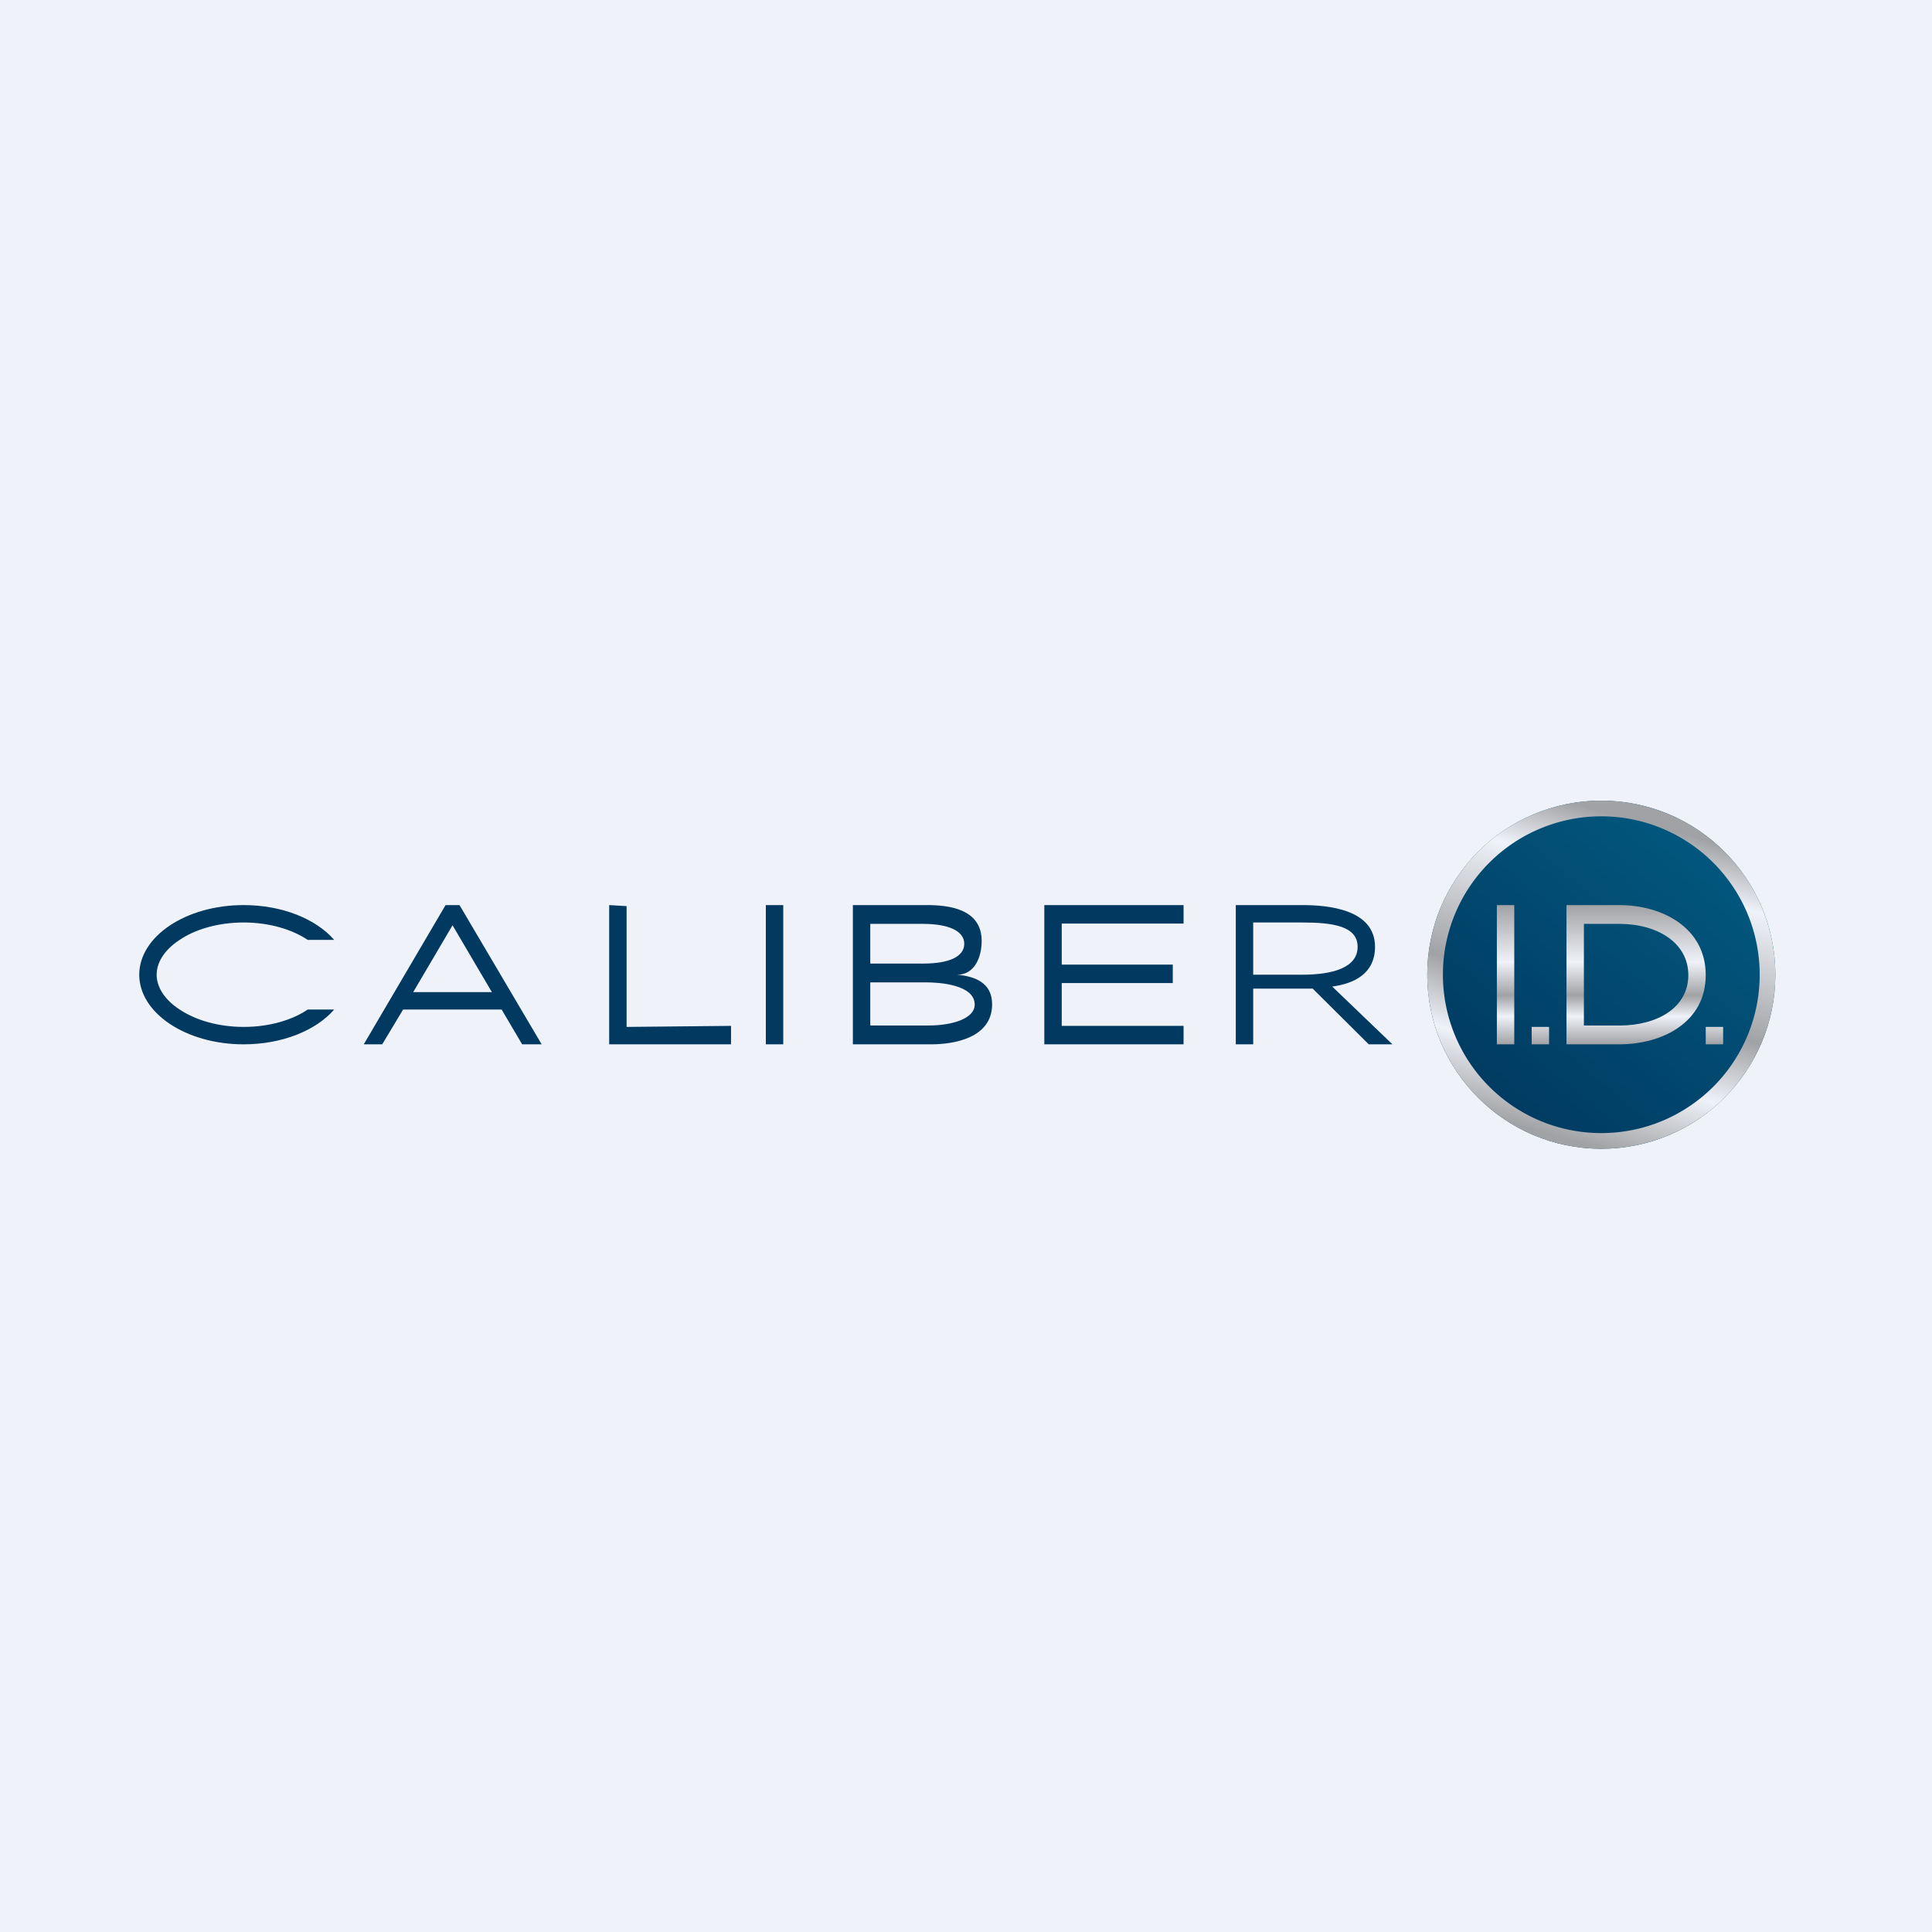 <?xml version="1.0" encoding="UTF-8"?>
<!-- generated by Finnhub -->
<svg viewBox="0 0 55.5 55.5" xmlns="http://www.w3.org/2000/svg">
<path d="M0 0h55.5v55.5H0z" fill="rgb(239, 242, 248)"/>
<path d="m18 29.5 3-.03V30h-3.5v-4l.5.03v3.47ZM27.5 28c.51.05 1 .23 1 .85 0 .97-1.1 1.15-1.75 1.15H24.5v-4h2.12c.62 0 1.58.1 1.58 1.03 0 .46-.2.97-.7.97Zm-2.5-.32h1.52c.75 0 1.18-.2 1.18-.57 0-.36-.44-.57-1.18-.57H25v1.14Zm1.65 1.78c.76 0 1.35-.22 1.35-.6 0-.57-1-.64-1.4-.64H25v1.24h1.65ZM30.5 26.53v1.18h3.19v.53H30.5v1.23H34V30h-4v-4h4v.53h-3.5ZM22.5 26H22v4h.5v-4ZM39.32 30l-1.61-1.6H36V30h-.5v-4h1.91c.74 0 2.09.12 2.09 1.2 0 .78-.62 1.06-1.23 1.14L40 30h-.68ZM36 28h1.41c.87 0 1.59-.2 1.59-.8 0-.6-.72-.7-1.59-.7H36V28Z" fill="rgb(1, 57, 96)"/>
<circle cx="46" cy="28" r="5" fill="url(#c)"/>
<path d="M46 32.55a4.55 4.55 0 1 0 0-9.1 4.55 4.55 0 0 0 0 9.1Zm0 .45a5 5 0 1 0 0-10 5 5 0 0 0 0 10Z" fill="url(#b)" fill-rule="evenodd"/>
<path d="M43.5 26H43v4h.5v-4Zm3.02 0c1.23 0 2.48.65 2.48 2.01 0 1.37-1.26 1.99-2.48 1.99H45v-4h1.52Zm0 3.46c1.1 0 1.98-.52 1.98-1.45 0-.92-.88-1.47-1.98-1.47H45.5v2.92h1.02ZM44 29.5v.5h.5v-.5H44Zm5 0v.5h.5v-.5H49Z" fill="url(#a)"/>
<path d="M8.84 27c-.45-.3-1.1-.5-1.84-.5s-1.4.2-1.84.5c-.46.3-.66.67-.66 1 0 .33.2.7.66 1 .45.3 1.1.5 1.84.5s1.4-.2 1.84-.5h.76c-.52.6-1.49 1-2.6 1-1.66 0-3-.9-3-2s1.34-2 3-2c1.11 0 2.08.4 2.6 1h-.76ZM11.58 29l-.6 1h-.53l2.35-4h.4l2.36 4H15l-.59-1h-2.84Zm.3-.5h2.25L13 26.58l-1.13 1.92Z" fill="rgb(1, 57, 96)"/>
<defs>
<linearGradient id="c" x1="48.73" x2="42.59" y1="24.5" y2="31.94" gradientUnits="userSpaceOnUse">
<stop stop-color="rgb(2, 86, 125)" offset="0"/>
<stop stop-color="rgb(1, 57, 96)" offset="1"/>
</linearGradient>
<linearGradient id="b" x1="48.5" x2="46" y1="24" y2="33" gradientUnits="userSpaceOnUse">
<stop stop-color="rgb(161, 162, 165)" offset="0"/>
<stop stop-color="rgb(239, 242, 248)" offset=".17"/>
<stop stop-color="rgb(161, 162, 165)" offset=".56"/>
<stop stop-color="rgb(239, 242, 248)" offset=".77"/>
<stop stop-color="rgb(161, 162, 165)" offset="1"/>
</linearGradient>
<linearGradient id="a" x1="46.25" x2="46.25" y1="26" y2="30" gradientUnits="userSpaceOnUse">
<stop stop-color="rgb(161, 162, 165)" offset="0"/>
<stop stop-color="rgb(239, 242, 248)" offset=".41"/>
<stop stop-color="rgb(161, 162, 165)" offset=".65"/>
<stop stop-color="rgb(239, 242, 248)" offset=".8"/>
<stop stop-color="rgb(161, 162, 165)" offset="1"/>
</linearGradient>
</defs>
</svg>
